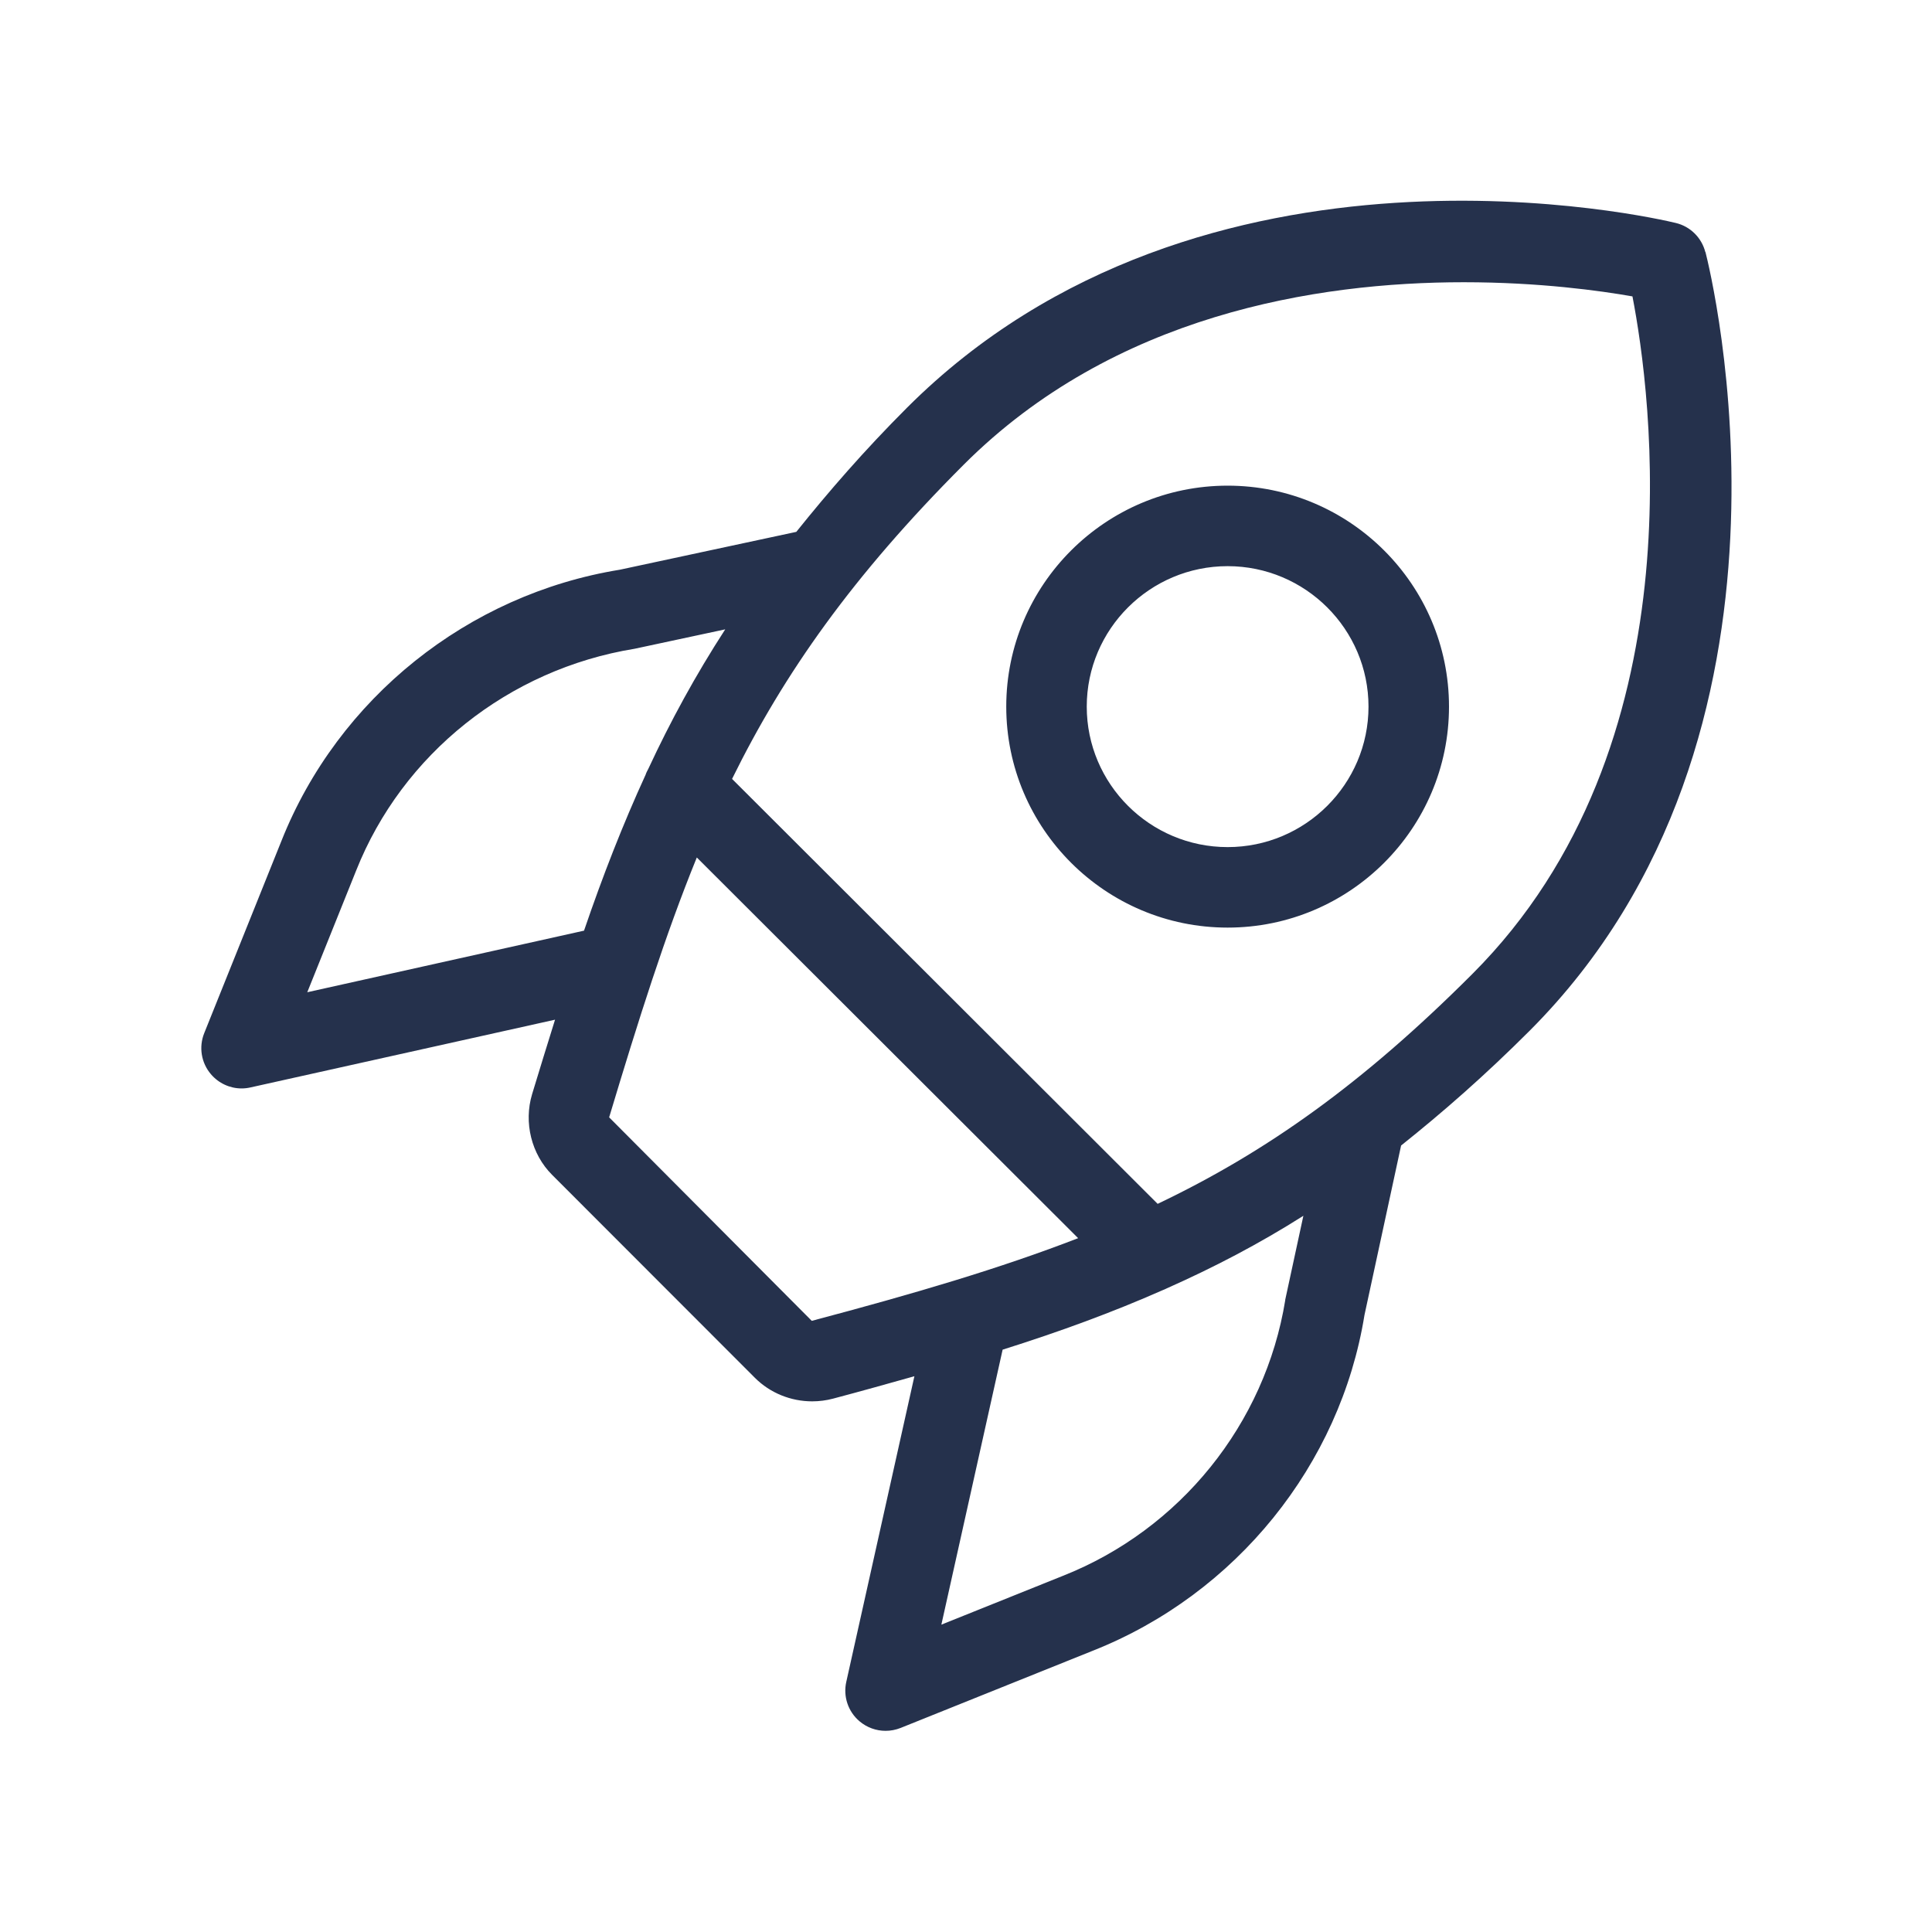 <?xml version="1.0" encoding="UTF-8"?>
<svg id="_01-General" data-name="01-General" xmlns="http://www.w3.org/2000/svg" viewBox="0 0 24 24">
  <defs>
    <style>
      .cls-1 {
        fill: #25314c;
      }
    </style>
  </defs>
  <g id="rocket">
    <path id="rocket-2" data-name="rocket" class="cls-1" d="m15.25,6.033c-1.517,0-2.75,1.231-2.75,2.745s1.233,2.745,2.75,2.745,2.75-1.231,2.75-2.745-1.233-2.745-2.75-2.745Zm0,4.49c-.965,0-1.75-.783-1.75-1.745s.785-1.745,1.75-1.745,1.75.783,1.75,1.745-.785,1.745-1.75,1.745Zm5.934-7.392c-.046-.179-.187-.318-.366-.361-.238-.058-5.883-1.375-9.553,2.297-.531.531-.971,1.039-1.373,1.54l-2.191.47c-1.889.306-3.5,1.597-4.204,3.367l-.96,2.39c-.069.172-.038.368.083.51.096.113.236.177.381.177.036,0,.072-.004.108-.012l3.786-.842c-.094.302-.188.604-.285.925-.106.352-.009.746.249,1.003l2.519,2.521c.189.189.447.292.711.292.087,0,.175-.011.261-.034.355-.094.682-.186,1.009-.278l-.846,3.796c-.041.181.022.37.164.49.092.078.207.119.324.119.063,0,.126-.012.187-.036l2.387-.959c1.78-.704,3.075-2.311,3.375-4.17l.455-2.106c.518-.413,1.041-.87,1.596-1.425,3.673-3.676,2.247-9.431,2.185-9.674ZM3.817,12.326l.607-1.511c.575-1.447,1.892-2.501,3.46-2.756l1.125-.241c-.369.57-.682,1.144-.955,1.732-.013.025-.026.048-.034.074-.283.617-.533,1.258-.765,1.937l-3.438.765Zm6.267,4.082l-2.517-2.528c.367-1.22.696-2.263,1.089-3.228l4.737,4.729c-.968.375-2.034.689-3.309,1.027Zm5.882-.258c-.249,1.538-1.306,2.85-2.763,3.426l-1.509.606.761-3.416c.712-.224,1.37-.466,1.988-.739.018-.006.035-.015.052-.023.585-.26,1.147-.553,1.696-.901l-.226,1.046Zm-1.585-1.195l-5.287-5.279c.645-1.31,1.498-2.523,2.877-3.903,1.863-1.864,4.381-2.267,6.213-2.267.939,0,1.698.106,2.095.176.229,1.185.839,5.588-1.988,8.416-1.367,1.368-2.566,2.216-3.911,2.857Z"/>
  </g>
</svg>